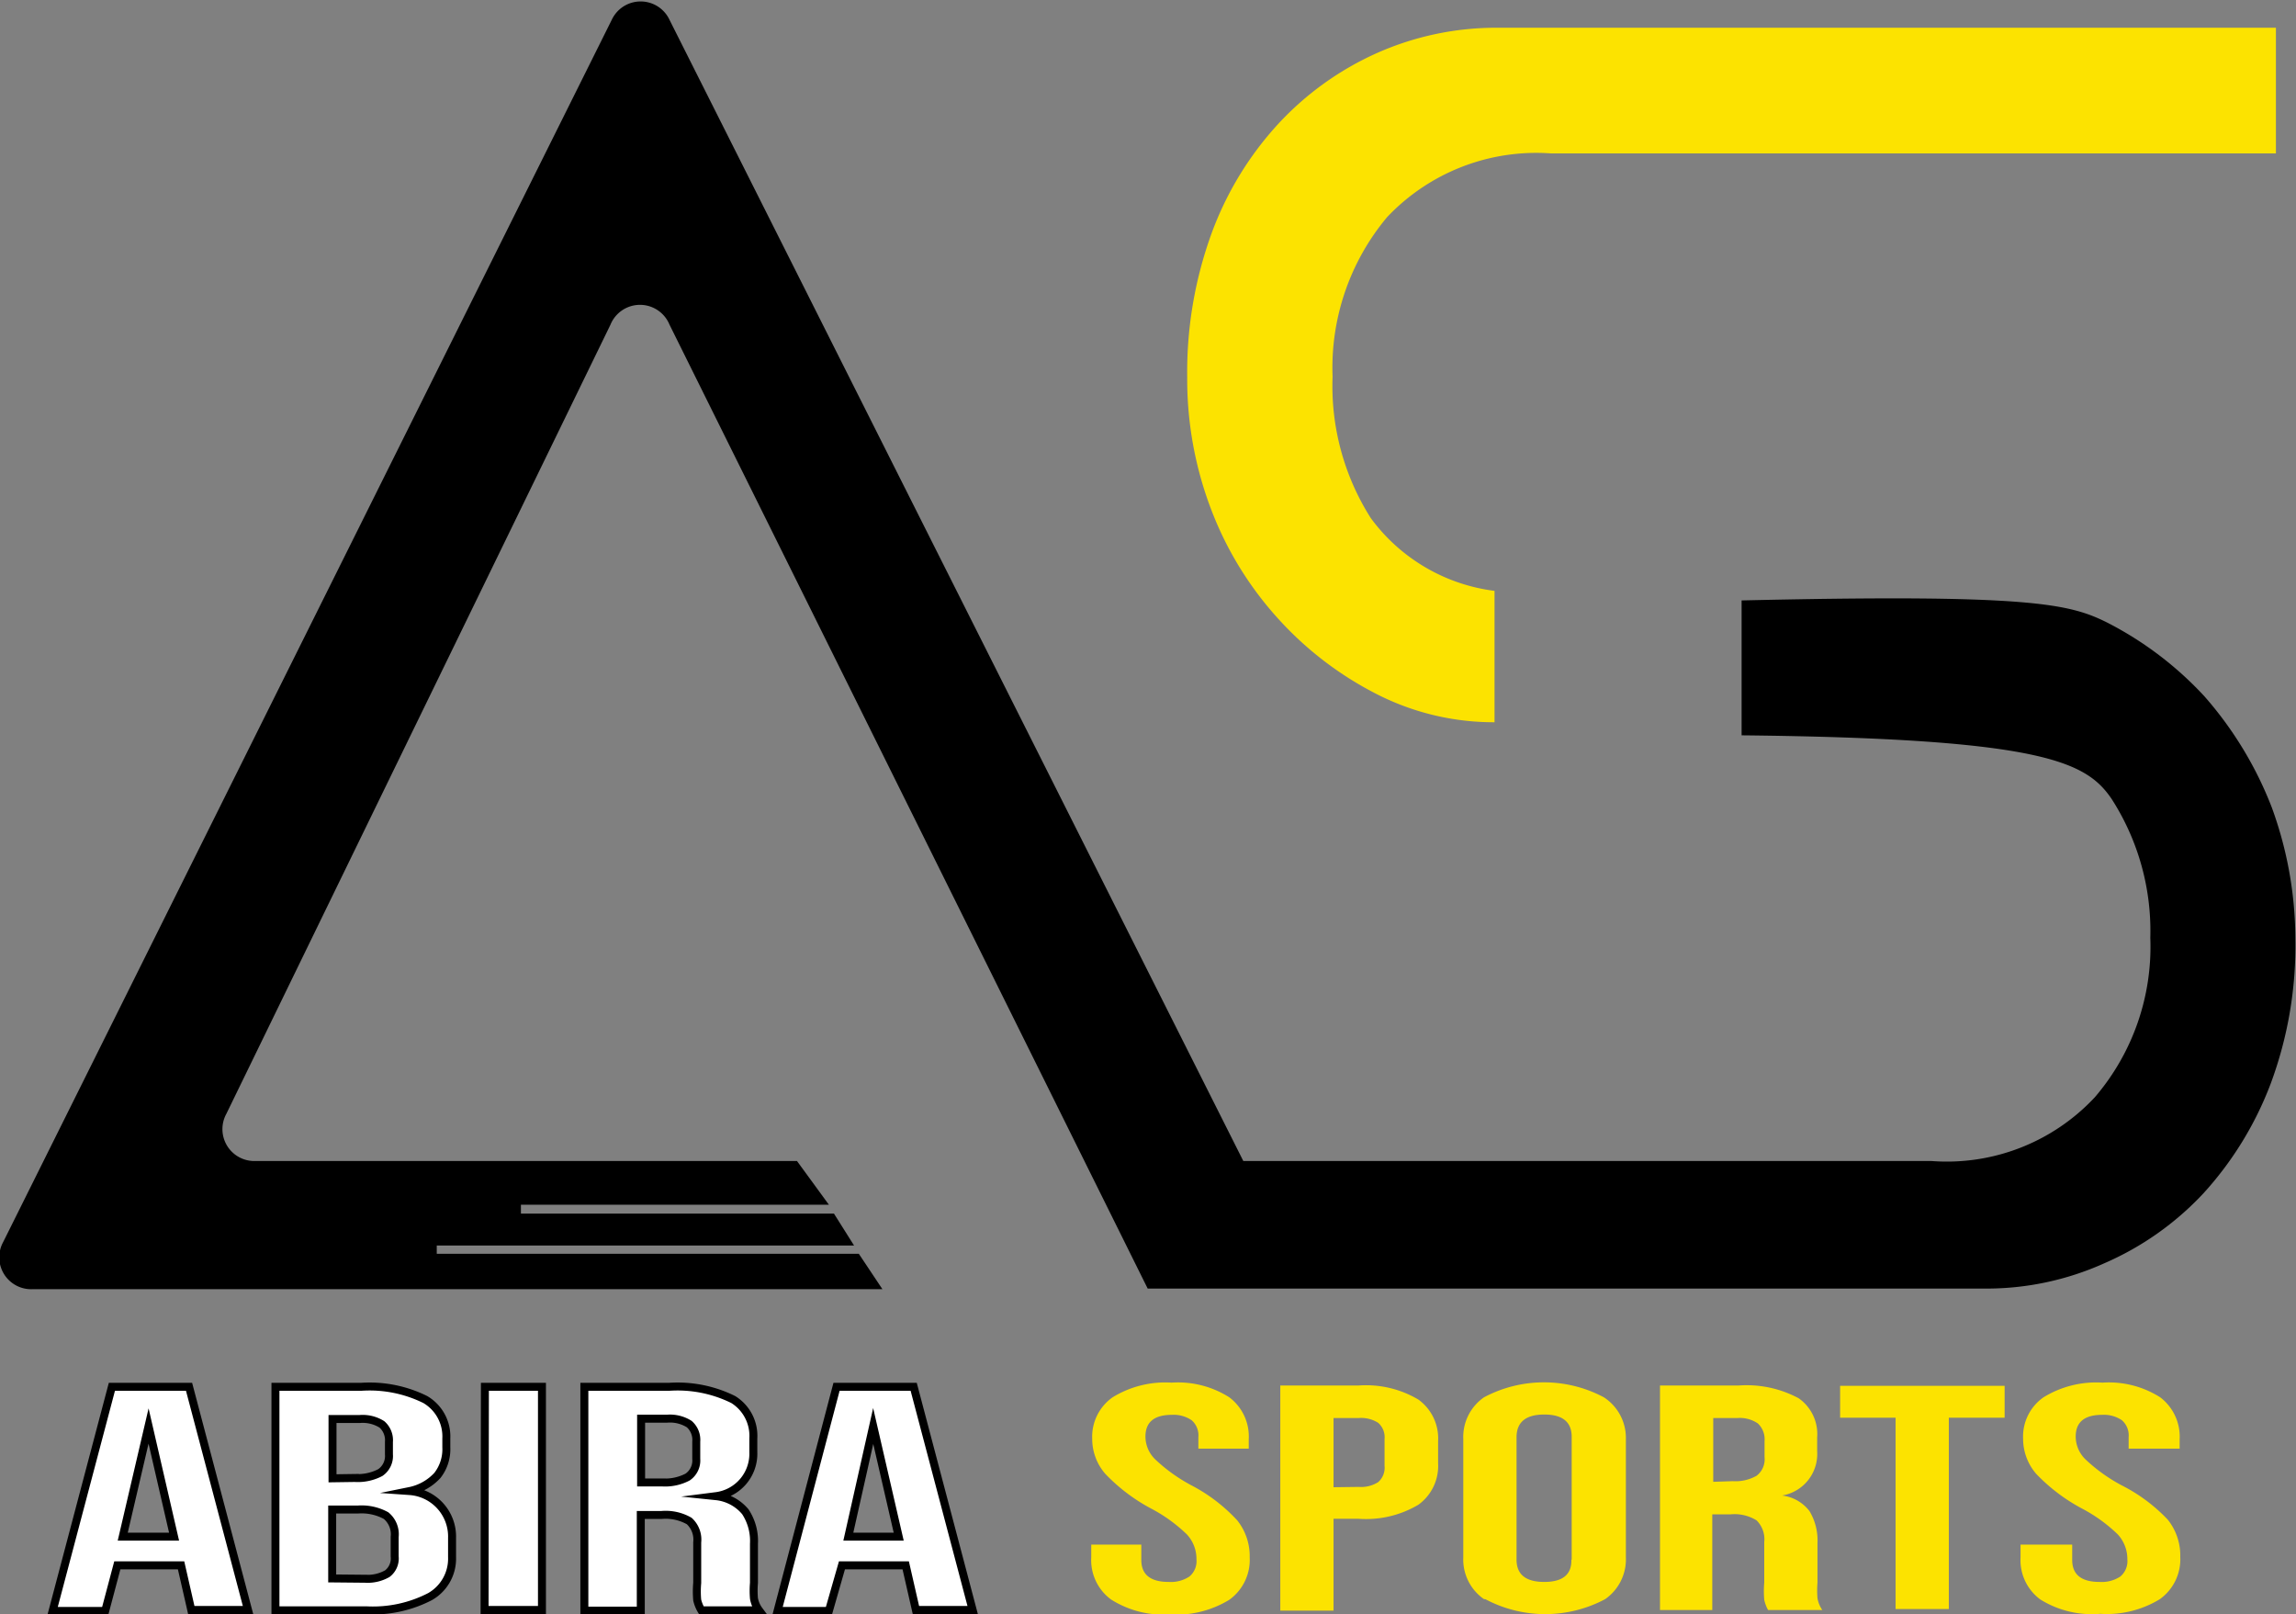 <svg id="Layer_1" data-name="Layer 1" xmlns="http://www.w3.org/2000/svg" viewBox="0 0 72.02 50.63"><rect x="0" y="0" width="72.02" height="50.63" fill="#808080" stroke="none"/><defs><style>.cls-1{fill:#fce300;}.cls-2{fill:#fff;stroke:#000;stroke-miterlimit:10;stroke-width:0.25px;}</style></defs><title>logo with name-outline</title><g id="Layer_2" data-name="Layer 2"><g id="Layer_2-2" data-name="Layer 2-2"><path class="cls-1" d="M40.1,19.41a10.72,10.72,0,0,0,3.07,2.35,8.07,8.07,0,0,0,3.71.89V18.53A5.7,5.7,0,0,1,43,16.25a7.72,7.72,0,0,1-1.2-4.44,7.35,7.35,0,0,1,1.71-5,6.44,6.44,0,0,1,5.13-2H71.39V.87H47a9.21,9.21,0,0,0-3.8.79,9.49,9.49,0,0,0-3.1,2.22A10.31,10.31,0,0,0,38,7.33a12.71,12.71,0,0,0-.76,4.5A11.44,11.44,0,0,0,38,16,10.79,10.79,0,0,0,40.1,19.41Z"/><path d="M72,29.44A12.42,12.42,0,0,1,71.22,34a10.74,10.74,0,0,1-2.11,3.43A9.33,9.33,0,0,1,66,39.62a9,9,0,0,1-3.75.79H36L21,10.18a1,1,0,0,0-1.85,0L7.1,34.93A1,1,0,0,0,8,36.41H25l1,1.37H16.34v.28h9.82l.63,1H13.7v.26H26.94l.74,1.11H1a1,1,0,0,1-.9-1.48L19.19.62A1,1,0,0,1,21,.62L39,36.41H60.59a6.35,6.35,0,0,0,5.12-2,7.25,7.25,0,0,0,1.74-5,7.65,7.65,0,0,0-1.21-4.35c-.79-1.16-2.11-1.9-11.61-2V18.83c9.08-.21,10.29.11,11.46.69a10.93,10.93,0,0,1,3.06,2.32,11.61,11.61,0,0,1,2.11,3.48A12.08,12.08,0,0,1,72,29.44Z"/></g></g><path class="cls-2" d="M3.51,43.49H5.93l1.85,7H6l-.32-1.4h-2l-.38,1.43H1.65Zm1.95,4.7-.8-3.47h0l-.81,3.47Z"/><path class="cls-2" d="M8.64,43.49h2.7a3.93,3.93,0,0,1,2,.4A1.34,1.34,0,0,1,14,45.11v.28a1.33,1.33,0,0,1-.28.88,1.62,1.62,0,0,1-.87.49h0a1.43,1.43,0,0,1,1.33,1.47v.6a1.37,1.37,0,0,1-.69,1.24,3.89,3.89,0,0,1-2,.43H8.64Zm2.49,2.86a1.52,1.52,0,0,0,.8-.17.63.63,0,0,0,.27-.57v-.39a.66.66,0,0,0-.22-.55,1.13,1.13,0,0,0-.69-.17h-.86v1.86Zm.32,3.16a1.25,1.25,0,0,0,.7-.16.6.6,0,0,0,.23-.54V48.2a.76.76,0,0,0-.27-.67,1.6,1.6,0,0,0-.89-.19h-.8V49.5Z"/><path class="cls-2" d="M15.21,43.49H17v7h-1.8Z"/><path class="cls-2" d="M18.33,43.49H21a3.93,3.93,0,0,1,2,.4,1.34,1.34,0,0,1,.63,1.22v.43a1.34,1.34,0,0,1-1.17,1.38h0a1.38,1.38,0,0,1,.92.49,1.66,1.66,0,0,1,.27,1v1.23a2.9,2.9,0,0,0,0,.49.88.88,0,0,0,.16.37H22a1.13,1.13,0,0,1-.13-.32,3,3,0,0,1,0-.54V48.37a.79.79,0,0,0-.25-.67,1.49,1.49,0,0,0-.87-.19h-.65v3H18.33Zm2.44,3a1.52,1.52,0,0,0,.8-.17.63.63,0,0,0,.27-.57v-.54a.66.66,0,0,0-.22-.55,1.13,1.13,0,0,0-.69-.17h-.82v2Z"/><path class="cls-2" d="M26.24,43.49h2.42l1.85,7H28.73l-.32-1.4h-2L26,50.52H24.39Zm1.95,4.7-.8-3.47h0l-.78,3.47Z"/><path class="cls-1" d="M34.85,50.16a1.53,1.53,0,0,1-.62-1.32v-.4H35.8v.48q0,.69.86.69a1.06,1.06,0,0,0,.65-.17.63.63,0,0,0,.22-.54,1.13,1.13,0,0,0-.3-.78,4.87,4.87,0,0,0-1.12-.81,5.66,5.66,0,0,1-1.44-1.09,1.67,1.67,0,0,1-.41-1.1,1.51,1.51,0,0,1,.64-1.3,3.15,3.15,0,0,1,1.85-.46,3,3,0,0,1,1.81.46,1.54,1.54,0,0,1,.61,1.32v.29H37.59v-.36a.63.63,0,0,0-.21-.53,1,1,0,0,0-.62-.17q-.83,0-.83.68a1,1,0,0,0,.31.72,5.23,5.23,0,0,0,1.13.81,5.25,5.25,0,0,1,1.44,1.1,1.8,1.8,0,0,1,.39,1.16,1.54,1.54,0,0,1-.64,1.33,3.19,3.19,0,0,1-1.87.46A3.07,3.07,0,0,1,34.85,50.16Z"/><path class="cls-1" d="M40.16,43.45h2.46a3.22,3.22,0,0,1,1.87.44,1.5,1.5,0,0,1,.62,1.3v.7a1.5,1.5,0,0,1-.62,1.3,3.22,3.22,0,0,1-1.87.44h-.79v2.88H40.16Zm2.46,3.18a1,1,0,0,0,.61-.15.6.6,0,0,0,.2-.51v-.84a.6.6,0,0,0-.2-.51,1,1,0,0,0-.61-.15h-.79v2.17Z"/><path class="cls-1" d="M46.55,50.15a1.51,1.51,0,0,1-.65-1.31V45.13a1.51,1.51,0,0,1,.65-1.31,4,4,0,0,1,3.76,0A1.52,1.52,0,0,1,51,45.13v3.71a1.52,1.52,0,0,1-.65,1.31,4,4,0,0,1-3.76,0Zm2.75-1.24V45.06q0-.7-.86-.7t-.87.7v3.85q0,.7.87.7t.85-.7Z"/><path class="cls-1" d="M52.07,43.45h2.47a3.45,3.45,0,0,1,1.88.4A1.37,1.37,0,0,1,57,45.08v.43A1.32,1.32,0,0,1,55.9,46.9h0a1.27,1.27,0,0,1,.86.49,1.78,1.78,0,0,1,.25,1v1.24a3.13,3.13,0,0,0,0,.49.93.93,0,0,0,.15.37h-1.7a1.17,1.17,0,0,1-.12-.32,3.21,3.21,0,0,1,0-.54V48.36a.83.83,0,0,0-.24-.68,1.31,1.31,0,0,0-.81-.19h-.58v3H52.07Zm2.28,3a1.34,1.34,0,0,0,.75-.17.65.65,0,0,0,.25-.58v-.51a.68.68,0,0,0-.21-.55,1,1,0,0,0-.64-.17h-.76v2Z"/><path class="cls-1" d="M59.46,44.46H57.72v-1h5.16v1H61.13v6H59.46Z"/><path class="cls-1" d="M64,50.16a1.53,1.53,0,0,1-.62-1.32v-.4H65v.48q0,.69.86.69a1.06,1.06,0,0,0,.65-.17.63.63,0,0,0,.22-.54,1.14,1.14,0,0,0-.3-.78,4.86,4.86,0,0,0-1.12-.81,5.67,5.67,0,0,1-1.44-1.09,1.68,1.68,0,0,1-.41-1.1,1.5,1.5,0,0,1,.64-1.3,3.15,3.15,0,0,1,1.85-.46,3,3,0,0,1,1.81.46,1.55,1.55,0,0,1,.61,1.32v.29h-1.6v-.36a.63.63,0,0,0-.21-.53,1,1,0,0,0-.62-.17q-.83,0-.83.68a1,1,0,0,0,.31.72,5.22,5.22,0,0,0,1.13.81A5.24,5.24,0,0,1,68,47.66a1.8,1.8,0,0,1,.39,1.16,1.54,1.54,0,0,1-.64,1.33,3.19,3.19,0,0,1-1.87.46A3.06,3.06,0,0,1,64,50.16Z"/></svg>
